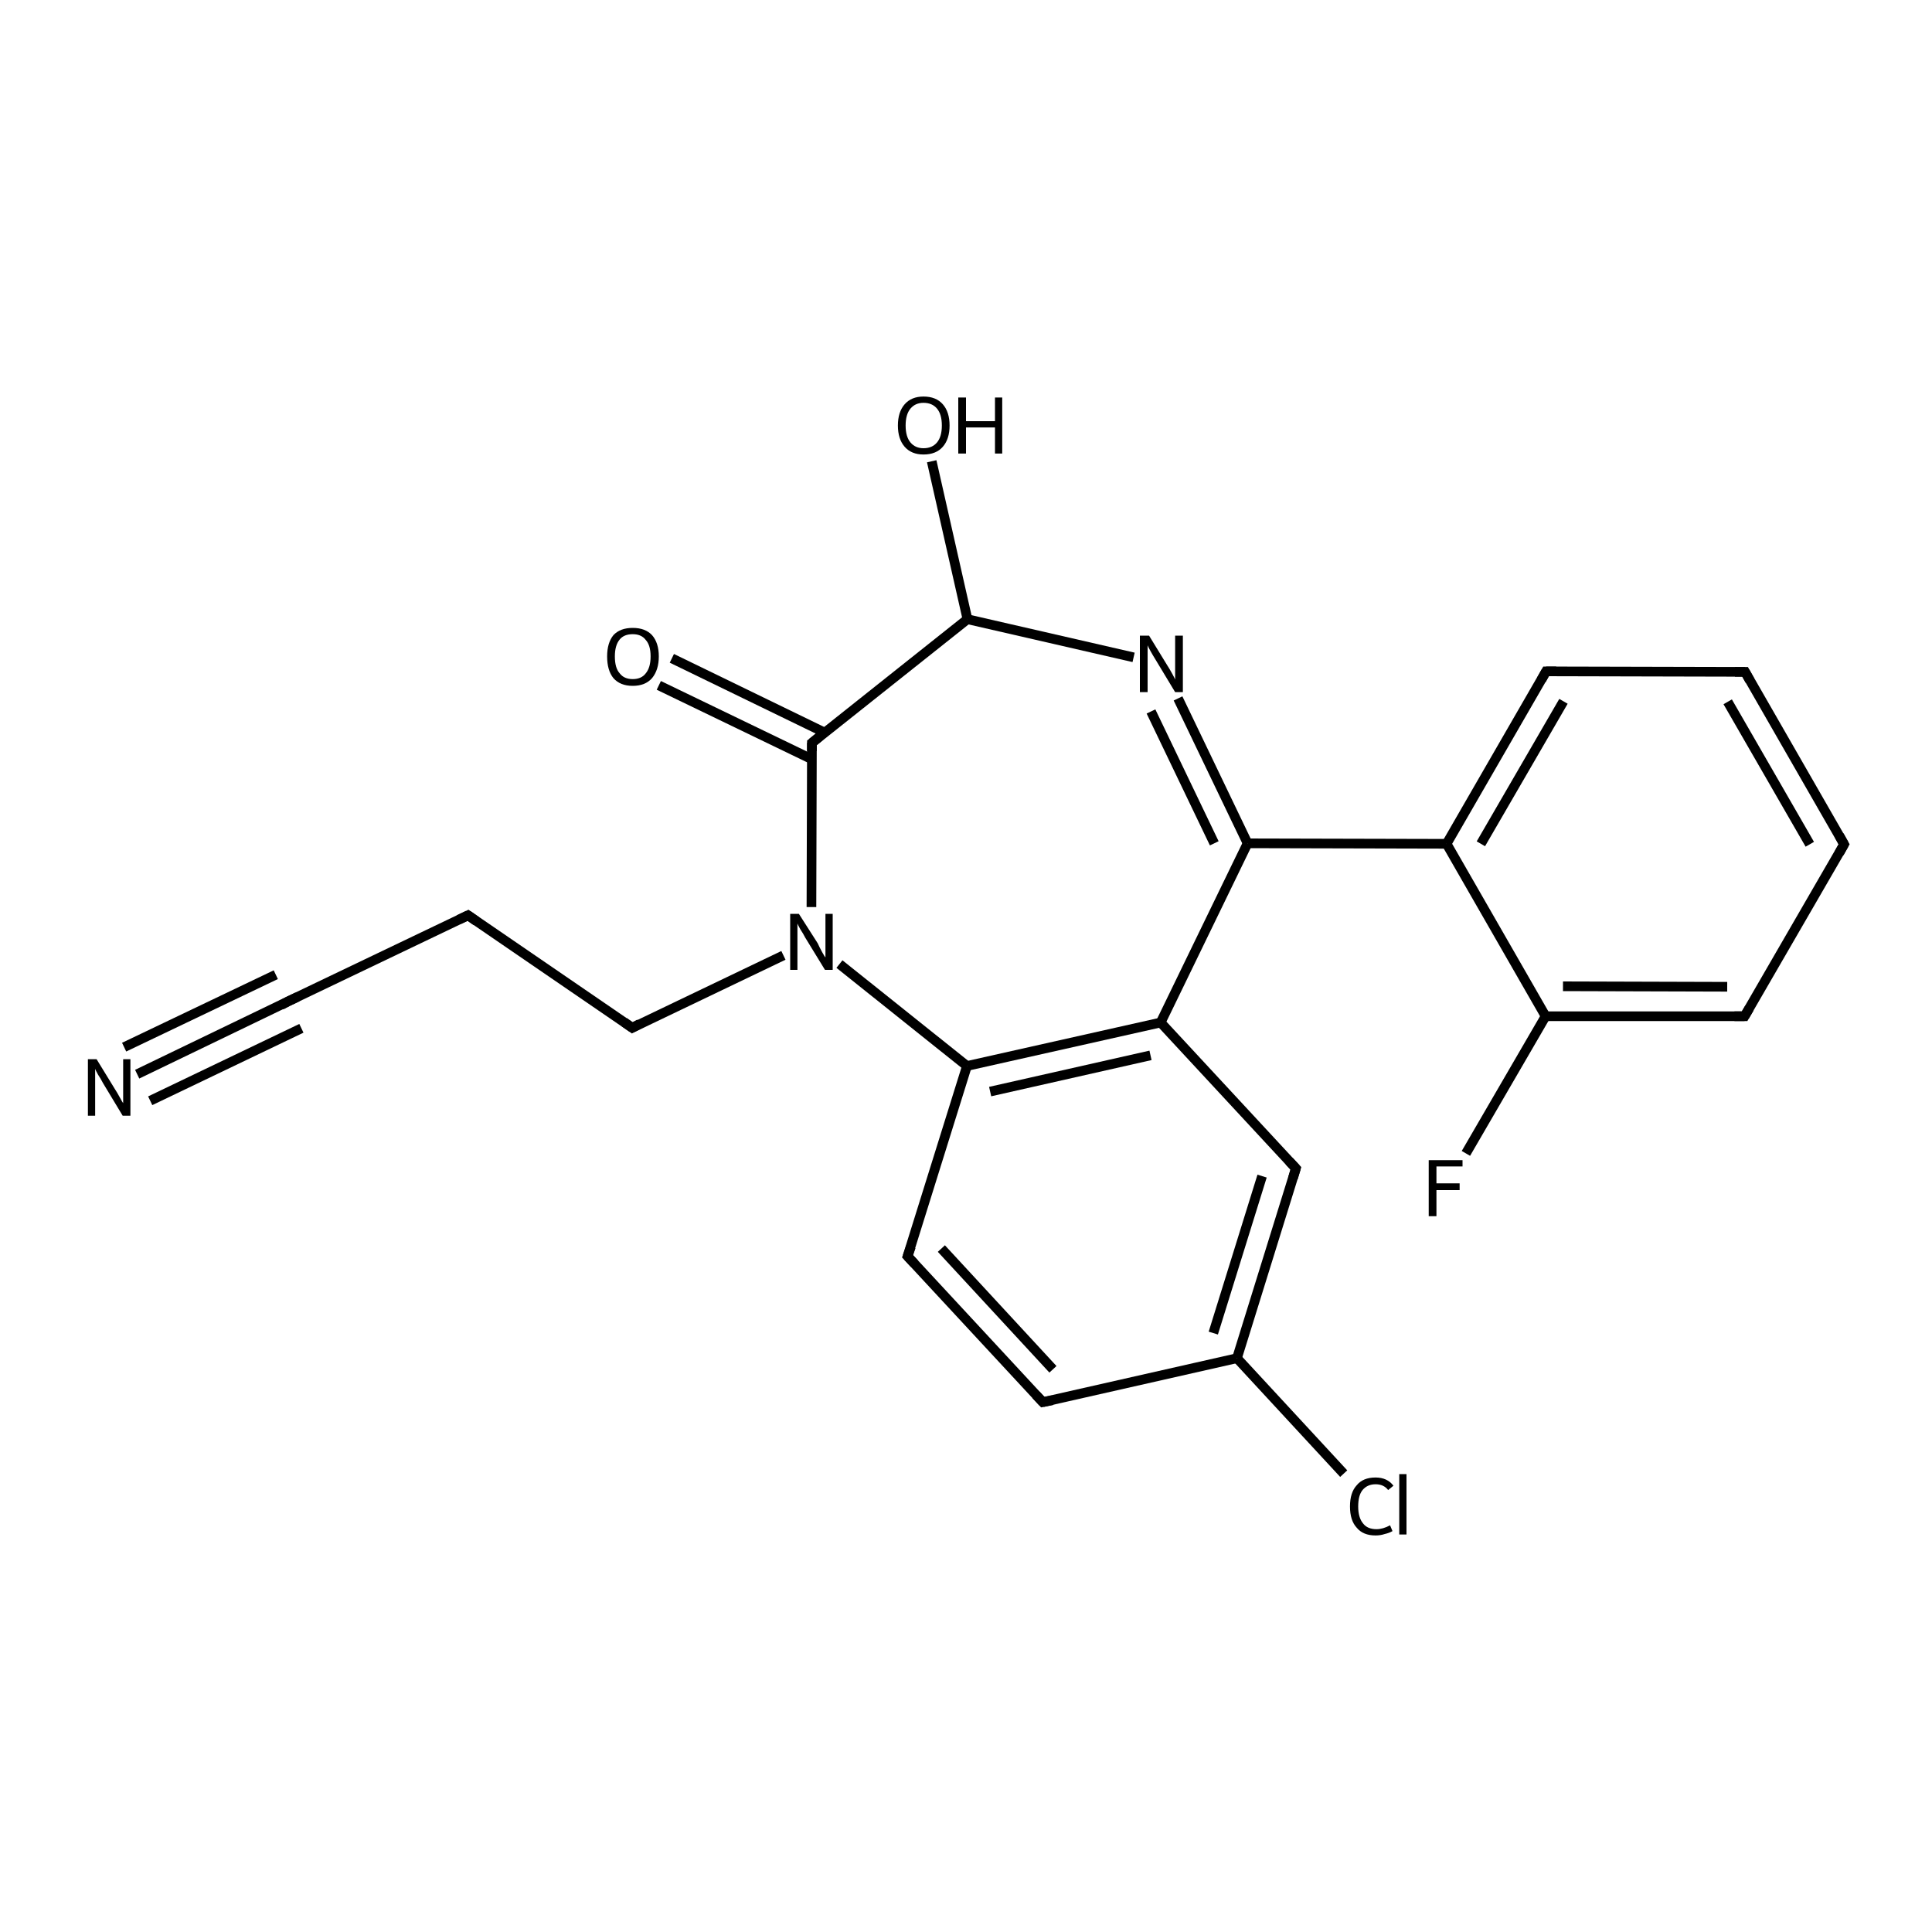 <?xml version='1.0' encoding='iso-8859-1'?>
<svg version='1.1' baseProfile='full'
              xmlns='http://www.w3.org/2000/svg'
                      xmlns:rdkit='http://www.rdkit.org/xml'
                      xmlns:xlink='http://www.w3.org/1999/xlink'
                  xml:space='preserve'
width='400px' height='400px' viewBox='0 0 400 400'>
<!-- END OF HEADER -->
<rect style='opacity:1.0;fill:#FFFFFF;stroke:none' width='400.0' height='400.0' x='0.0' y='0.0'> </rect>
<path class='bond-0 atom-0 atom-1' d='M 361.3,139.1 L 381.8,174.8' style='fill:none;fill-rule:evenodd;stroke:#000000;stroke-width:2.0px;stroke-linecap:butt;stroke-linejoin:miter;stroke-opacity:1' />
<path class='bond-0 atom-0 atom-1' d='M 357.7,145.3 L 374.7,174.8' style='fill:none;fill-rule:evenodd;stroke:#000000;stroke-width:2.0px;stroke-linecap:butt;stroke-linejoin:miter;stroke-opacity:1' />
<path class='bond-1 atom-0 atom-3' d='M 361.3,139.1 L 320.1,139.0' style='fill:none;fill-rule:evenodd;stroke:#000000;stroke-width:2.0px;stroke-linecap:butt;stroke-linejoin:miter;stroke-opacity:1' />
<path class='bond-2 atom-1 atom-4' d='M 381.8,174.8 L 361.2,210.4' style='fill:none;fill-rule:evenodd;stroke:#000000;stroke-width:2.0px;stroke-linecap:butt;stroke-linejoin:miter;stroke-opacity:1' />
<path class='bond-3 atom-2 atom-7' d='M 96.9,189.5 L 59.7,207.3' style='fill:none;fill-rule:evenodd;stroke:#000000;stroke-width:2.0px;stroke-linecap:butt;stroke-linejoin:miter;stroke-opacity:1' />
<path class='bond-4 atom-2 atom-8' d='M 96.9,189.5 L 130.9,212.8' style='fill:none;fill-rule:evenodd;stroke:#000000;stroke-width:2.0px;stroke-linecap:butt;stroke-linejoin:miter;stroke-opacity:1' />
<path class='bond-5 atom-3 atom-11' d='M 320.1,139.0 L 299.5,174.7' style='fill:none;fill-rule:evenodd;stroke:#000000;stroke-width:2.0px;stroke-linecap:butt;stroke-linejoin:miter;stroke-opacity:1' />
<path class='bond-5 atom-3 atom-11' d='M 323.7,145.2 L 306.6,174.7' style='fill:none;fill-rule:evenodd;stroke:#000000;stroke-width:2.0px;stroke-linecap:butt;stroke-linejoin:miter;stroke-opacity:1' />
<path class='bond-6 atom-4 atom-13' d='M 361.2,210.4 L 320.0,210.4' style='fill:none;fill-rule:evenodd;stroke:#000000;stroke-width:2.0px;stroke-linecap:butt;stroke-linejoin:miter;stroke-opacity:1' />
<path class='bond-6 atom-4 atom-13' d='M 357.6,204.3 L 323.6,204.2' style='fill:none;fill-rule:evenodd;stroke:#000000;stroke-width:2.0px;stroke-linecap:butt;stroke-linejoin:miter;stroke-opacity:1' />
<path class='bond-7 atom-5 atom-6' d='M 215.9,290.3 L 187.9,260.1' style='fill:none;fill-rule:evenodd;stroke:#000000;stroke-width:2.0px;stroke-linecap:butt;stroke-linejoin:miter;stroke-opacity:1' />
<path class='bond-7 atom-5 atom-6' d='M 218.0,283.5 L 194.9,258.5' style='fill:none;fill-rule:evenodd;stroke:#000000;stroke-width:2.0px;stroke-linecap:butt;stroke-linejoin:miter;stroke-opacity:1' />
<path class='bond-8 atom-5 atom-10' d='M 215.9,290.3 L 256.1,281.2' style='fill:none;fill-rule:evenodd;stroke:#000000;stroke-width:2.0px;stroke-linecap:butt;stroke-linejoin:miter;stroke-opacity:1' />
<path class='bond-9 atom-6 atom-14' d='M 187.9,260.1 L 200.2,220.7' style='fill:none;fill-rule:evenodd;stroke:#000000;stroke-width:2.0px;stroke-linecap:butt;stroke-linejoin:miter;stroke-opacity:1' />
<path class='bond-10 atom-7 atom-20' d='M 59.7,207.3 L 28.4,222.4' style='fill:none;fill-rule:evenodd;stroke:#000000;stroke-width:2.0px;stroke-linecap:butt;stroke-linejoin:miter;stroke-opacity:1' />
<path class='bond-10 atom-7 atom-20' d='M 62.4,212.9 L 31.1,227.9' style='fill:none;fill-rule:evenodd;stroke:#000000;stroke-width:2.0px;stroke-linecap:butt;stroke-linejoin:miter;stroke-opacity:1' />
<path class='bond-10 atom-7 atom-20' d='M 57.1,201.8 L 25.7,216.8' style='fill:none;fill-rule:evenodd;stroke:#000000;stroke-width:2.0px;stroke-linecap:butt;stroke-linejoin:miter;stroke-opacity:1' />
<path class='bond-11 atom-8 atom-22' d='M 130.9,212.8 L 162.2,197.8' style='fill:none;fill-rule:evenodd;stroke:#000000;stroke-width:2.0px;stroke-linecap:butt;stroke-linejoin:miter;stroke-opacity:1' />
<path class='bond-12 atom-9 atom-10' d='M 268.3,241.9 L 256.1,281.2' style='fill:none;fill-rule:evenodd;stroke:#000000;stroke-width:2.0px;stroke-linecap:butt;stroke-linejoin:miter;stroke-opacity:1' />
<path class='bond-12 atom-9 atom-10' d='M 261.3,243.5 L 251.2,276.0' style='fill:none;fill-rule:evenodd;stroke:#000000;stroke-width:2.0px;stroke-linecap:butt;stroke-linejoin:miter;stroke-opacity:1' />
<path class='bond-13 atom-9 atom-12' d='M 268.3,241.9 L 240.3,211.7' style='fill:none;fill-rule:evenodd;stroke:#000000;stroke-width:2.0px;stroke-linecap:butt;stroke-linejoin:miter;stroke-opacity:1' />
<path class='bond-14 atom-10 atom-18' d='M 256.1,281.2 L 278.2,305.1' style='fill:none;fill-rule:evenodd;stroke:#000000;stroke-width:2.0px;stroke-linecap:butt;stroke-linejoin:miter;stroke-opacity:1' />
<path class='bond-15 atom-11 atom-13' d='M 299.5,174.7 L 320.0,210.4' style='fill:none;fill-rule:evenodd;stroke:#000000;stroke-width:2.0px;stroke-linecap:butt;stroke-linejoin:miter;stroke-opacity:1' />
<path class='bond-16 atom-11 atom-15' d='M 299.5,174.7 L 258.3,174.6' style='fill:none;fill-rule:evenodd;stroke:#000000;stroke-width:2.0px;stroke-linecap:butt;stroke-linejoin:miter;stroke-opacity:1' />
<path class='bond-17 atom-12 atom-14' d='M 240.3,211.7 L 200.2,220.7' style='fill:none;fill-rule:evenodd;stroke:#000000;stroke-width:2.0px;stroke-linecap:butt;stroke-linejoin:miter;stroke-opacity:1' />
<path class='bond-17 atom-12 atom-14' d='M 238.2,218.5 L 205.0,226.0' style='fill:none;fill-rule:evenodd;stroke:#000000;stroke-width:2.0px;stroke-linecap:butt;stroke-linejoin:miter;stroke-opacity:1' />
<path class='bond-18 atom-12 atom-15' d='M 240.3,211.7 L 258.3,174.6' style='fill:none;fill-rule:evenodd;stroke:#000000;stroke-width:2.0px;stroke-linecap:butt;stroke-linejoin:miter;stroke-opacity:1' />
<path class='bond-19 atom-13 atom-19' d='M 320.0,210.4 L 303.5,238.8' style='fill:none;fill-rule:evenodd;stroke:#000000;stroke-width:2.0px;stroke-linecap:butt;stroke-linejoin:miter;stroke-opacity:1' />
<path class='bond-20 atom-14 atom-22' d='M 200.2,220.7 L 173.8,199.6' style='fill:none;fill-rule:evenodd;stroke:#000000;stroke-width:2.0px;stroke-linecap:butt;stroke-linejoin:miter;stroke-opacity:1' />
<path class='bond-21 atom-15 atom-21' d='M 258.3,174.6 L 243.9,144.6' style='fill:none;fill-rule:evenodd;stroke:#000000;stroke-width:2.0px;stroke-linecap:butt;stroke-linejoin:miter;stroke-opacity:1' />
<path class='bond-21 atom-15 atom-21' d='M 251.4,174.6 L 238.3,147.3' style='fill:none;fill-rule:evenodd;stroke:#000000;stroke-width:2.0px;stroke-linecap:butt;stroke-linejoin:miter;stroke-opacity:1' />
<path class='bond-22 atom-16 atom-17' d='M 200.3,128.2 L 168.1,153.8' style='fill:none;fill-rule:evenodd;stroke:#000000;stroke-width:2.0px;stroke-linecap:butt;stroke-linejoin:miter;stroke-opacity:1' />
<path class='bond-23 atom-16 atom-21' d='M 200.3,128.2 L 234.7,136.1' style='fill:none;fill-rule:evenodd;stroke:#000000;stroke-width:2.0px;stroke-linecap:butt;stroke-linejoin:miter;stroke-opacity:1' />
<path class='bond-24 atom-16 atom-23' d='M 200.3,128.2 L 192.9,95.5' style='fill:none;fill-rule:evenodd;stroke:#000000;stroke-width:2.0px;stroke-linecap:butt;stroke-linejoin:miter;stroke-opacity:1' />
<path class='bond-25 atom-17 atom-22' d='M 168.1,153.8 L 168.0,187.8' style='fill:none;fill-rule:evenodd;stroke:#000000;stroke-width:2.0px;stroke-linecap:butt;stroke-linejoin:miter;stroke-opacity:1' />
<path class='bond-26 atom-17 atom-24' d='M 170.8,151.7 L 139.1,136.3' style='fill:none;fill-rule:evenodd;stroke:#000000;stroke-width:2.0px;stroke-linecap:butt;stroke-linejoin:miter;stroke-opacity:1' />
<path class='bond-26 atom-17 atom-24' d='M 168.1,157.2 L 136.4,141.9' style='fill:none;fill-rule:evenodd;stroke:#000000;stroke-width:2.0px;stroke-linecap:butt;stroke-linejoin:miter;stroke-opacity:1' />
<path d='M 362.3,140.9 L 361.3,139.1 L 359.2,139.1' style='fill:none;stroke:#000000;stroke-width:2.0px;stroke-linecap:butt;stroke-linejoin:miter;stroke-opacity:1;' />
<path d='M 380.8,173.0 L 381.8,174.8 L 380.8,176.6' style='fill:none;stroke:#000000;stroke-width:2.0px;stroke-linecap:butt;stroke-linejoin:miter;stroke-opacity:1;' />
<path d='M 95.0,190.4 L 96.9,189.5 L 98.6,190.7' style='fill:none;stroke:#000000;stroke-width:2.0px;stroke-linecap:butt;stroke-linejoin:miter;stroke-opacity:1;' />
<path d='M 322.2,139.0 L 320.1,139.0 L 319.1,140.8' style='fill:none;stroke:#000000;stroke-width:2.0px;stroke-linecap:butt;stroke-linejoin:miter;stroke-opacity:1;' />
<path d='M 362.2,208.7 L 361.2,210.4 L 359.1,210.4' style='fill:none;stroke:#000000;stroke-width:2.0px;stroke-linecap:butt;stroke-linejoin:miter;stroke-opacity:1;' />
<path d='M 214.5,288.8 L 215.9,290.3 L 217.9,289.9' style='fill:none;stroke:#000000;stroke-width:2.0px;stroke-linecap:butt;stroke-linejoin:miter;stroke-opacity:1;' />
<path d='M 189.3,261.6 L 187.9,260.1 L 188.6,258.1' style='fill:none;stroke:#000000;stroke-width:2.0px;stroke-linecap:butt;stroke-linejoin:miter;stroke-opacity:1;' />
<path d='M 61.6,206.4 L 59.7,207.3 L 58.2,208.1' style='fill:none;stroke:#000000;stroke-width:2.0px;stroke-linecap:butt;stroke-linejoin:miter;stroke-opacity:1;' />
<path d='M 129.2,211.6 L 130.9,212.8 L 132.4,212.0' style='fill:none;stroke:#000000;stroke-width:2.0px;stroke-linecap:butt;stroke-linejoin:miter;stroke-opacity:1;' />
<path d='M 267.7,243.9 L 268.3,241.9 L 266.9,240.4' style='fill:none;stroke:#000000;stroke-width:2.0px;stroke-linecap:butt;stroke-linejoin:miter;stroke-opacity:1;' />
<path d='M 169.7,152.5 L 168.1,153.8 L 168.1,155.5' style='fill:none;stroke:#000000;stroke-width:2.0px;stroke-linecap:butt;stroke-linejoin:miter;stroke-opacity:1;' />
<path class='atom-18' d='M 279.5 311.9
Q 279.5 309.0, 280.9 307.5
Q 282.2 305.9, 284.8 305.9
Q 287.2 305.9, 288.5 307.6
L 287.4 308.5
Q 286.5 307.3, 284.8 307.3
Q 283.1 307.3, 282.1 308.5
Q 281.2 309.6, 281.2 311.9
Q 281.2 314.2, 282.2 315.4
Q 283.1 316.6, 285.0 316.6
Q 286.3 316.6, 287.8 315.8
L 288.3 317.0
Q 287.6 317.4, 286.7 317.6
Q 285.8 317.9, 284.8 317.9
Q 282.2 317.9, 280.9 316.3
Q 279.5 314.8, 279.5 311.9
' fill='#000000'/>
<path class='atom-18' d='M 289.7 305.2
L 291.2 305.2
L 291.2 317.7
L 289.7 317.7
L 289.7 305.2
' fill='#000000'/>
<path class='atom-19' d='M 295.8 240.2
L 302.8 240.2
L 302.8 241.5
L 297.4 241.5
L 297.4 245.0
L 302.2 245.0
L 302.2 246.4
L 297.4 246.4
L 297.4 251.8
L 295.8 251.8
L 295.8 240.2
' fill='#000000'/>
<path class='atom-20' d='M 20.0 219.3
L 23.8 225.5
Q 24.2 226.1, 24.8 227.2
Q 25.4 228.3, 25.5 228.4
L 25.5 219.3
L 27.0 219.3
L 27.0 231.0
L 25.4 231.0
L 21.3 224.2
Q 20.9 223.4, 20.3 222.5
Q 19.8 221.6, 19.7 221.3
L 19.7 231.0
L 18.2 231.0
L 18.2 219.3
L 20.0 219.3
' fill='#000000'/>
<path class='atom-21' d='M 237.9 131.6
L 241.7 137.8
Q 242.1 138.4, 242.7 139.5
Q 243.3 140.6, 243.3 140.7
L 243.3 131.6
L 244.9 131.6
L 244.9 143.3
L 243.3 143.3
L 239.2 136.5
Q 238.7 135.7, 238.2 134.8
Q 237.7 133.9, 237.6 133.6
L 237.6 143.3
L 236.0 143.3
L 236.0 131.6
L 237.9 131.6
' fill='#000000'/>
<path class='atom-22' d='M 165.4 189.2
L 169.3 195.3
Q 169.6 196.0, 170.2 197.1
Q 170.8 198.2, 170.9 198.2
L 170.9 189.2
L 172.4 189.2
L 172.4 200.8
L 170.8 200.8
L 166.7 194.1
Q 166.3 193.3, 165.7 192.4
Q 165.2 191.5, 165.1 191.2
L 165.1 200.8
L 163.6 200.8
L 163.6 189.2
L 165.4 189.2
' fill='#000000'/>
<path class='atom-23' d='M 185.9 88.1
Q 185.9 85.3, 187.3 83.7
Q 188.7 82.1, 191.2 82.1
Q 193.8 82.1, 195.2 83.7
Q 196.6 85.3, 196.6 88.1
Q 196.6 90.9, 195.2 92.5
Q 193.8 94.1, 191.2 94.1
Q 188.7 94.1, 187.3 92.5
Q 185.9 90.9, 185.9 88.1
M 191.2 92.8
Q 193.0 92.8, 194.0 91.6
Q 195.0 90.4, 195.0 88.1
Q 195.0 85.8, 194.0 84.6
Q 193.0 83.4, 191.2 83.4
Q 189.5 83.4, 188.5 84.6
Q 187.5 85.8, 187.5 88.1
Q 187.5 90.4, 188.5 91.6
Q 189.5 92.8, 191.2 92.8
' fill='#000000'/>
<path class='atom-23' d='M 198.4 82.3
L 200.0 82.3
L 200.0 87.2
L 206.0 87.2
L 206.0 82.3
L 207.5 82.3
L 207.5 93.9
L 206.0 93.9
L 206.0 88.5
L 200.0 88.5
L 200.0 93.9
L 198.4 93.9
L 198.4 82.3
' fill='#000000'/>
<path class='atom-24' d='M 125.7 135.9
Q 125.7 133.1, 127.0 131.5
Q 128.4 130.0, 131.0 130.0
Q 133.6 130.0, 135.0 131.5
Q 136.4 133.1, 136.4 135.9
Q 136.4 138.7, 135.0 140.4
Q 133.6 142.0, 131.0 142.0
Q 128.4 142.0, 127.0 140.4
Q 125.7 138.8, 125.7 135.9
M 131.0 140.6
Q 132.8 140.6, 133.7 139.4
Q 134.7 138.2, 134.7 135.9
Q 134.7 133.6, 133.7 132.5
Q 132.8 131.3, 131.0 131.3
Q 129.2 131.3, 128.3 132.4
Q 127.3 133.6, 127.3 135.9
Q 127.3 138.3, 128.3 139.4
Q 129.2 140.6, 131.0 140.6
' fill='#000000'/>
</svg>
